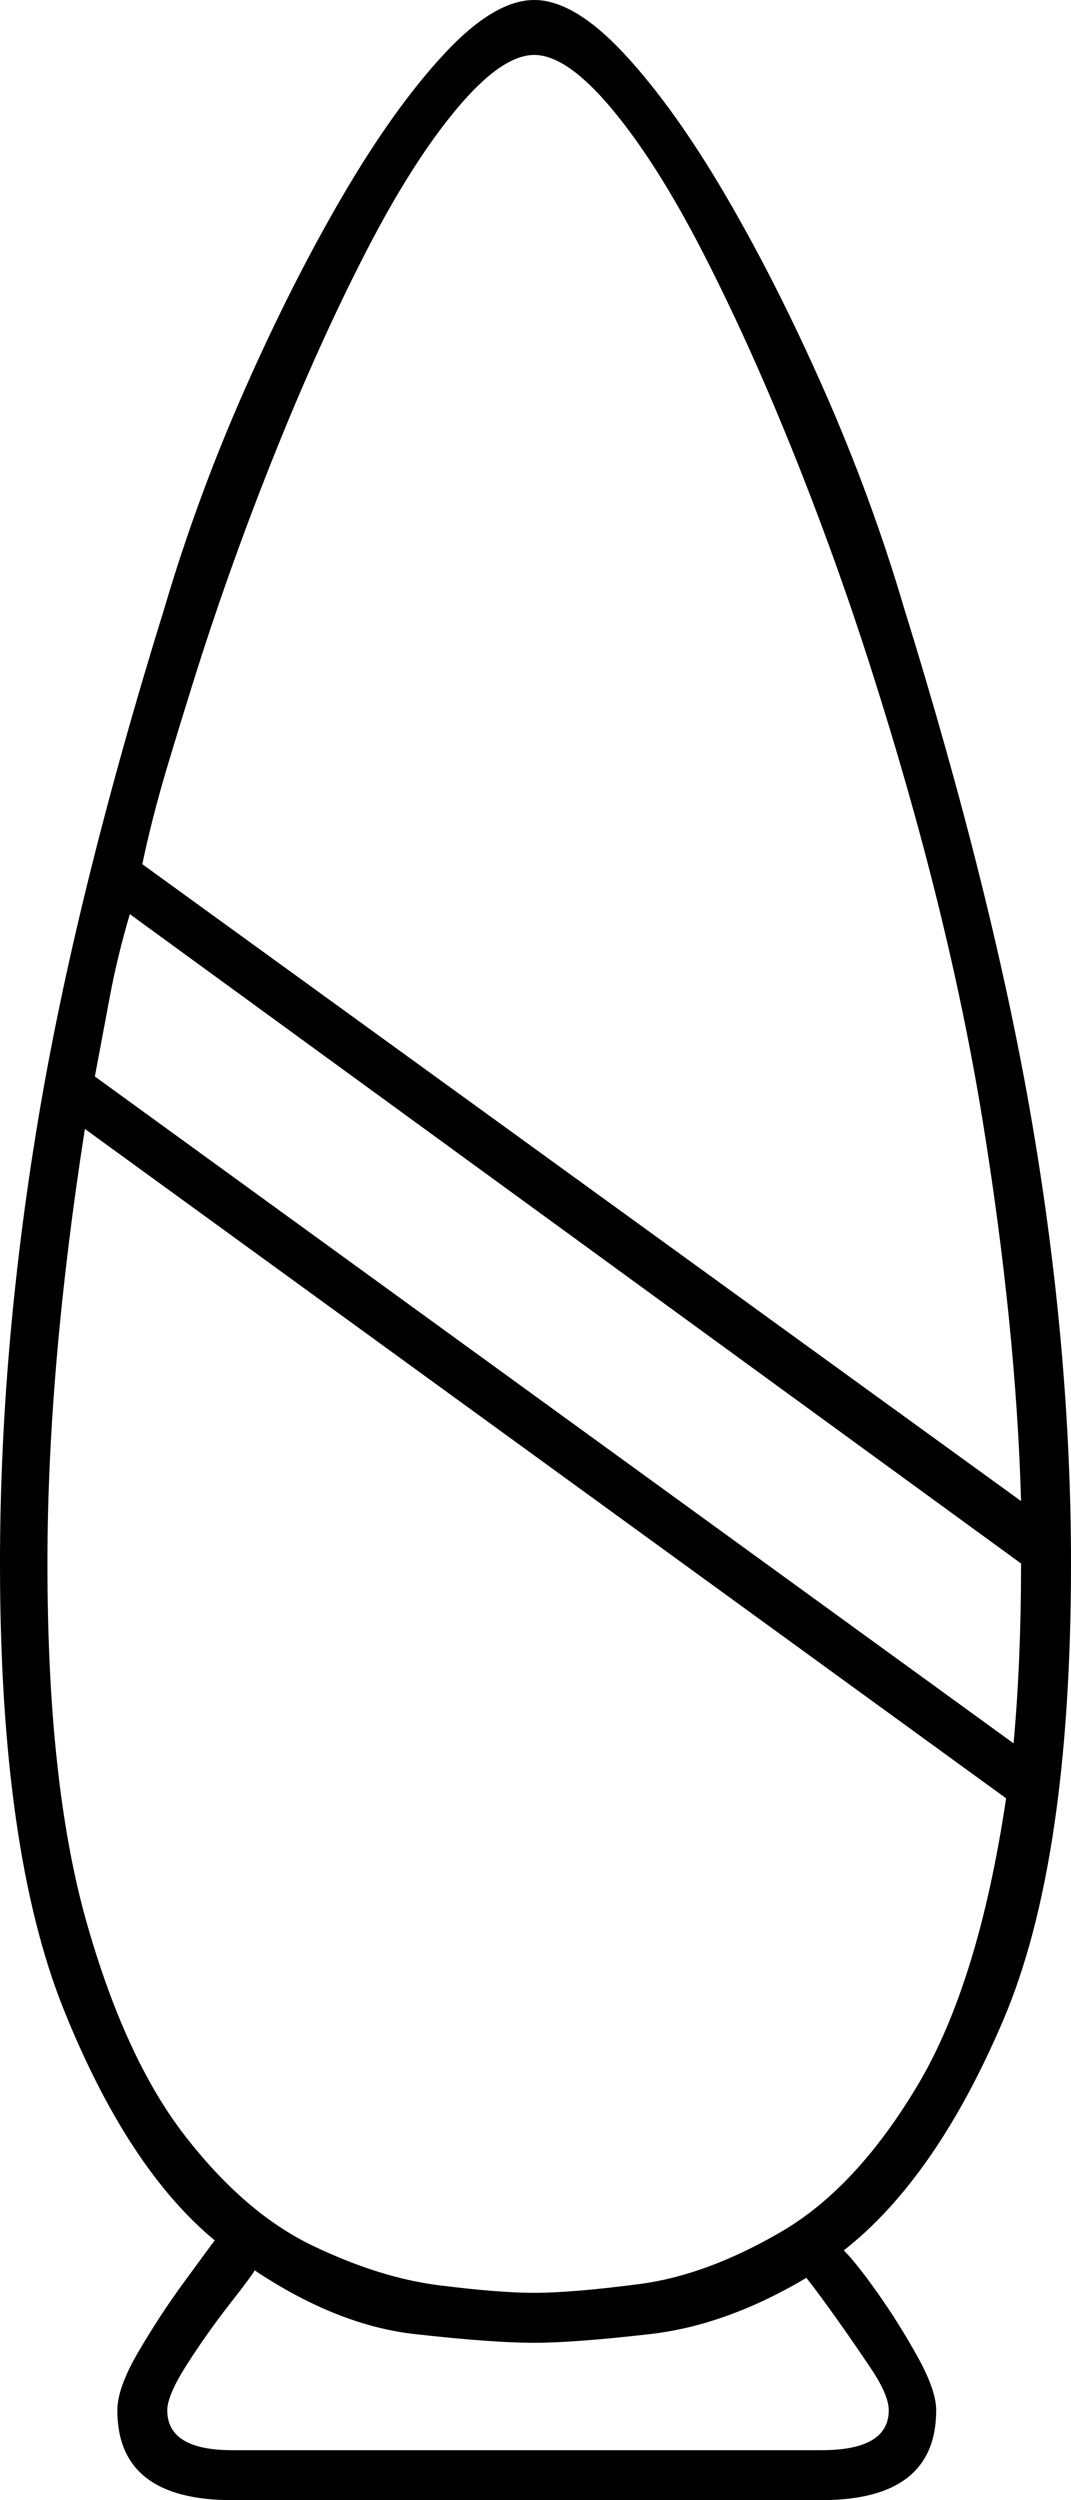 <svg xmlns="http://www.w3.org/2000/svg" viewBox="-10 0 429 1001"><path d="M83 1001q-46 0-46-36 0-9 8.5-23.5t18-27.5Q73 901 76 897q-35-29-60.5-92.5T-10 626q0-85 15-176t51-207q13-44 32-87t39.5-78Q148 43 168 21.5T204 0q16 0 36 21.5T280.5 78q20.5 35 39.5 78t32 87q36 116 51.5 207T419 626q0 119-27 182.5T328 901q5 5 13.5 17t16 25.5Q365 957 365 965q0 36-46 36zm316-400q-2-70-15.5-153T339 268q-14-44-31.5-87.5t-36-79.5Q253 65 235 43.5T204 22q-13 0-31 21.5T136.5 101q-18.5 36-36 79.5T69 268q-6 19-12 39t-10 39zm-3 97q3-33 3-72L42 366q-5 17-8 33l-6 32zM204 918q15 0 42-3.5t57-21q30-17.5 54.5-58.5T393 720L24 452Q9 548 9 626q0 88 15.5 143T64 855q24 31 51 44t51 16q24 3 38 3zM83 981h236q27 0 27-16 0-6-7-16.5t-14.5-21Q317 917 313 912q-32 19-62.5 22.5T204 938q-17 0-48-3.5T92 909q-1 2-10 13.5t-17 24Q57 959 57 965q0 16 26 16z" fill="currentColor"/></svg>